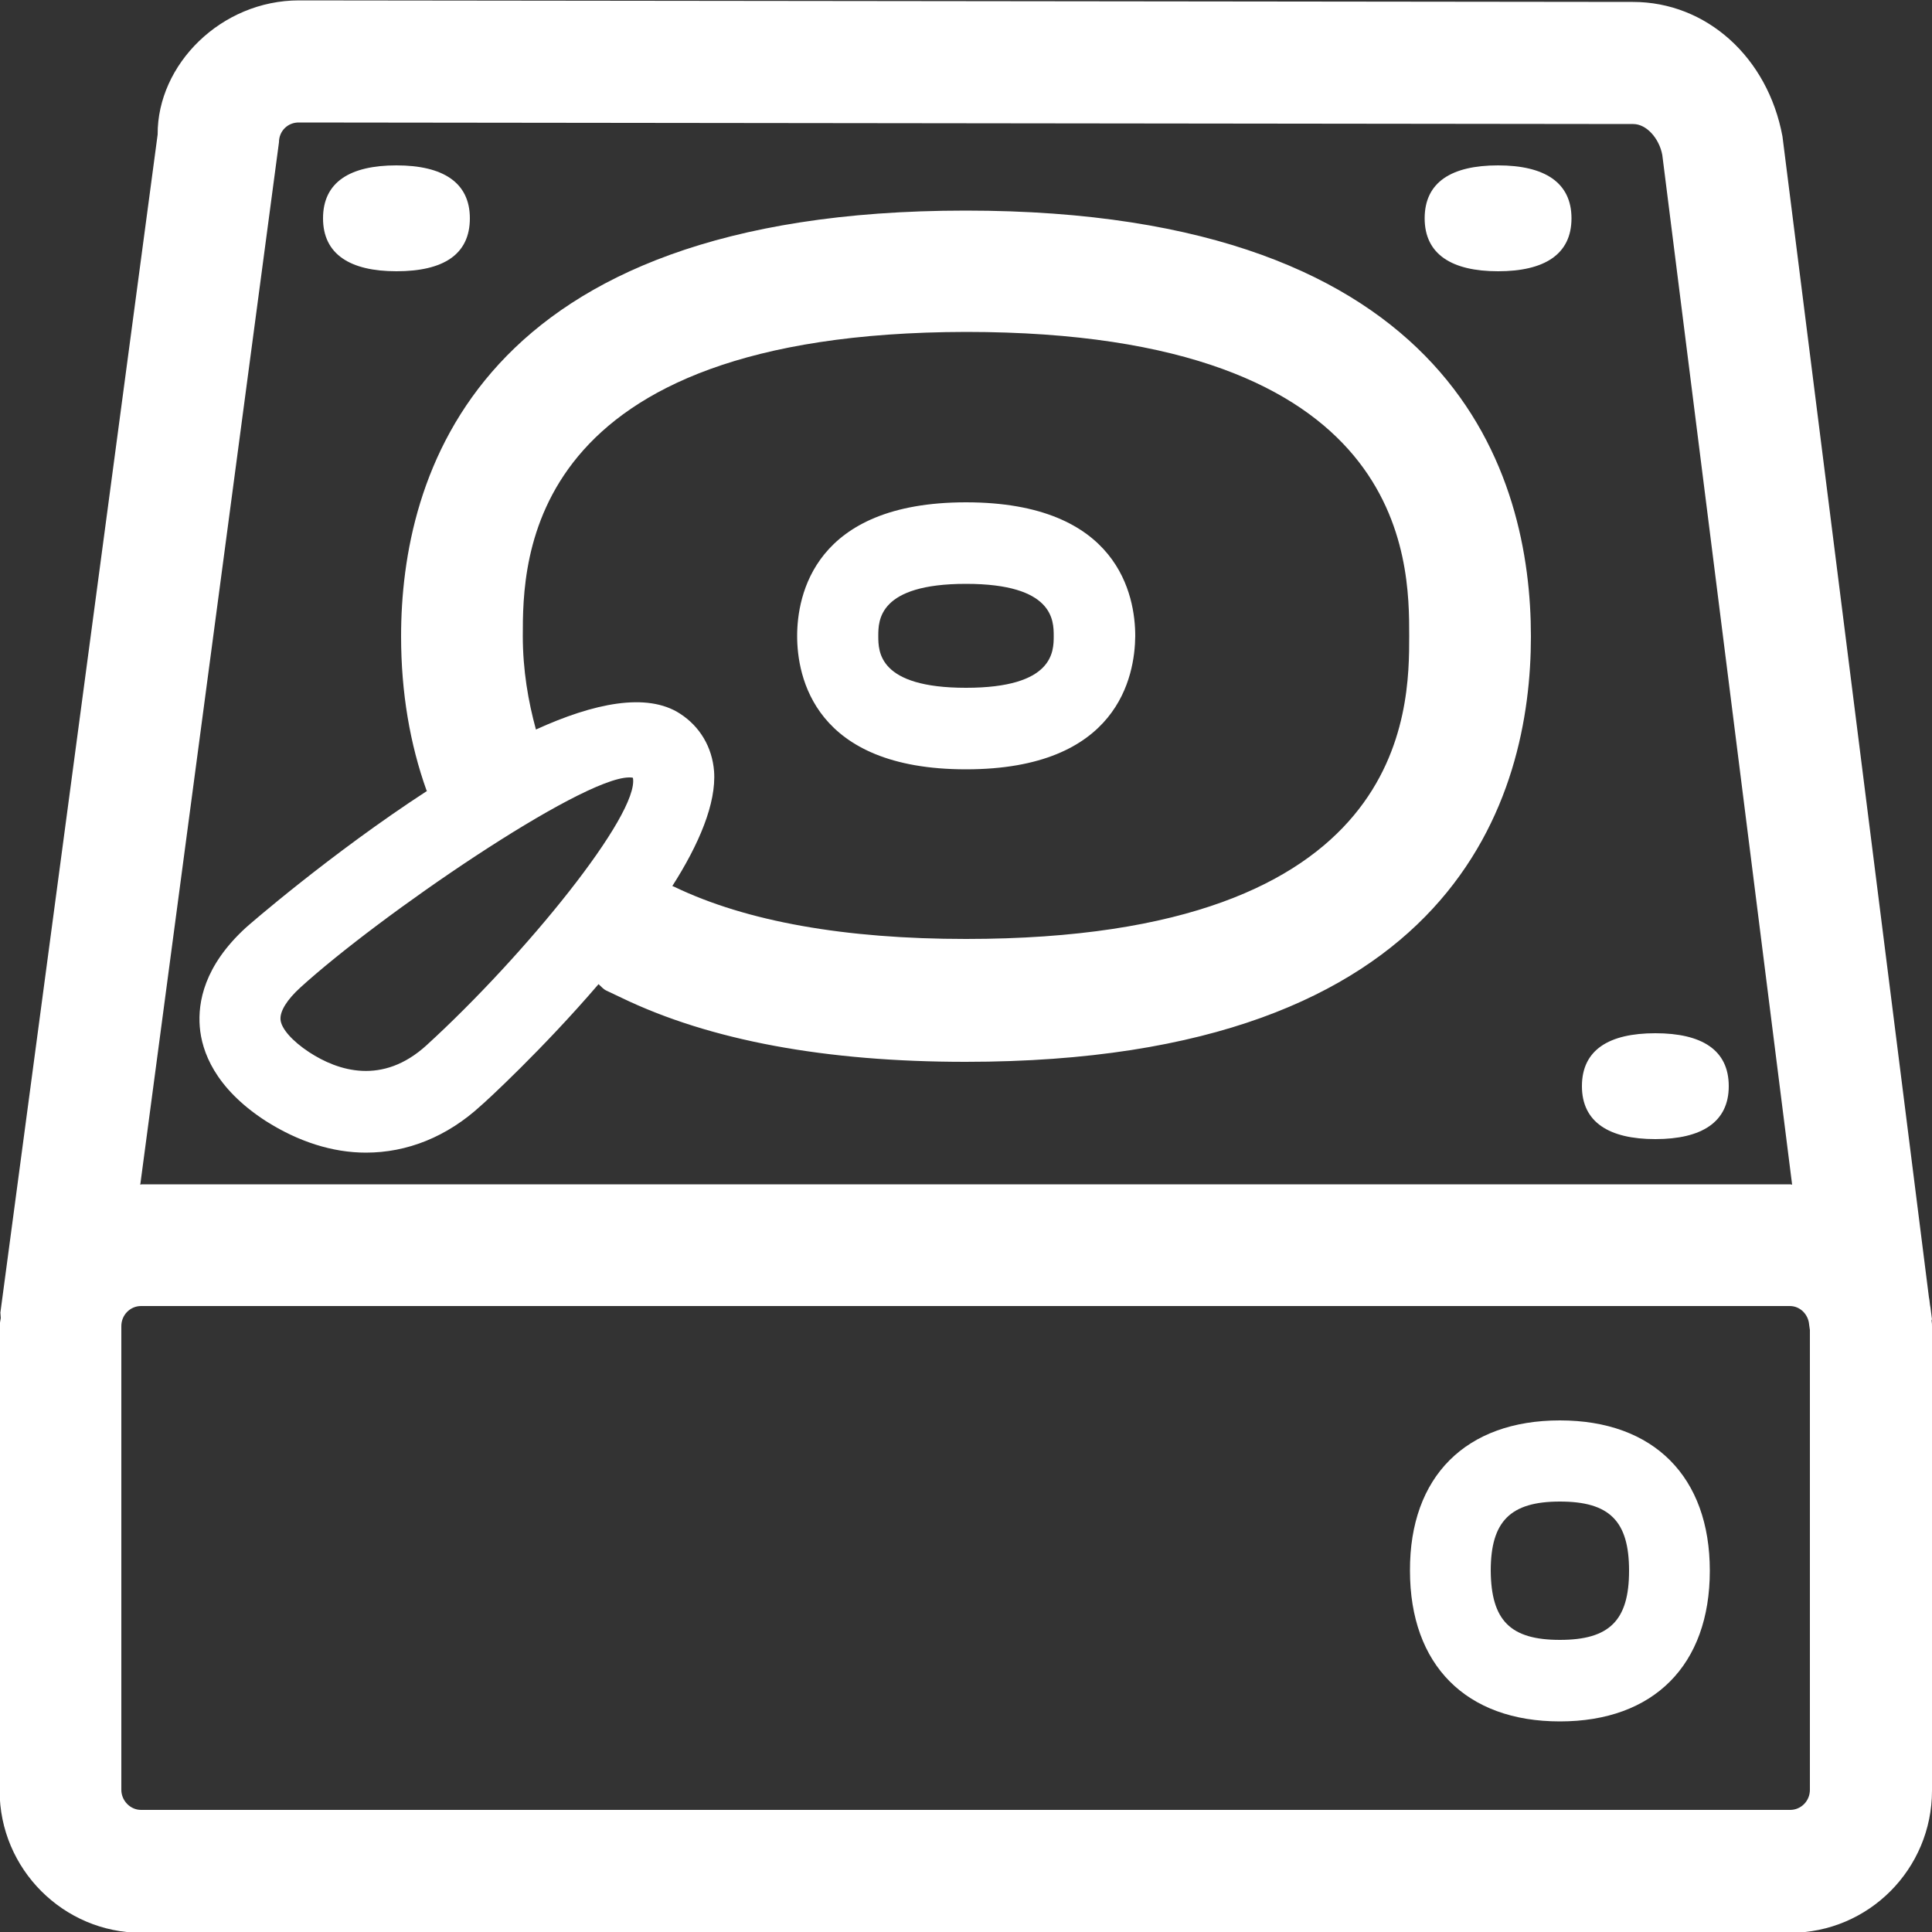 <?xml version="1.0" encoding="UTF-8"?>
<!-- Generator: Adobe Illustrator 24.3.0, SVG Export Plug-In . SVG Version: 6.00 Build 0)  -->
<svg xmlns="http://www.w3.org/2000/svg" xmlns:xlink="http://www.w3.org/1999/xlink" version="1.1" id="Capa_1" x="0px" y="0px" viewBox="0 0 500 500" style="enable-background:new 0 0 500 500;" xml:space="preserve">
<rect x="0" y="0" width="500" height="500" fill="#333333" stroke="none"/>
<style type="text/css">
	.st0{fill-rule:evenodd;clip-rule:evenodd;fill:#006AFF;}
</style>
<desc>Created with sketchtool.</desc>
<g id="Page-1">
	<g id="Sábana-de-iconos-Copy" transform="translate(-959, -1522)">
		<path id="ic_harddisk_regular" class="st0" d="M1422.3,1990.4c2.8,0,5.1-2.3,5.1-5.2v-119l-0.2-1.4c-0.2-2.6-2.3-4.8-5-4.8H995.5    c-2.8,0-5.1,2.3-5.1,5.2v120c0,2.8,2.3,5.2,5.1,5.2L1422.3,1990.4L1422.3,1990.4z M1031.2,1558.8l-35.9,269.8    c0.1,0,0.2-0.1,0.4-0.1h426.7c0.1,0,0.3,0.1,0.4,0.1l-33.6-266.5c-0.8-4.3-4.1-8-7.5-8l-345.2-0.4    C1033.5,1553.6,1031.2,1555.9,1031.2,1558.8z M1458.9,1863.8c0.1,0.6,0.1,1,0.1,1.6v120c0,20.3-16.4,36.8-36.7,36.8H995.6    c-20.2,0-36.7-16.5-36.7-36.8v-120c0-0.8,0.2-1.6,0.3-2.3c0-0.5-0.1-0.9-0.1-1.4l40.7-304.9c-0.1-18.1,16.4-34.7,36.6-34.7    l345.2,0.4c19,0,34.9,14.3,38.7,34.8l37.9,300.4c0.2,0.9,0.2,1.8,0.4,2.7l0.4,3.1C1458.9,1863.5,1458.9,1863.6,1458.9,1863.8z     M1209,1673.1c-22.7,0-22.7,9.5-22.7,13.5s0,13.4,22.7,13.4s22.7-9.4,22.7-13.4C1231.7,1682.6,1231.7,1673.1,1209,1673.1z     M1209,1721.1c-39.4,0-43.7-24.1-43.7-34.5s4.3-34.6,43.7-34.6c39.5,0,43.8,24.2,43.8,34.6C1252.7,1697,1248.4,1721.1,1209,1721.1    z M1362.7,1946.4c12.8,0,17.9-5,17.9-17.9c0-12.9-5.1-17.9-17.9-17.9s-17.9,5.1-17.9,17.9    C1344.9,1941.4,1349.9,1946.4,1362.7,1946.4z M1362.7,1889.6c24.3,0,38.8,14.6,38.8,38.9c0,24.4-14.5,39-38.8,39    c-24.3,0-38.8-14.6-38.8-39C1323.8,1904.1,1338.4,1889.6,1362.7,1889.6z M1061.6,1592.2c-12,0-19-4.4-19-13.7    c0-9.4,7-13.7,19-13.7c12,0,19,4.4,19,13.7C1080.6,1587.9,1073.7,1592.2,1061.6,1592.2z M1346.7,1592.2c-12,0-19-4.4-19-13.7    c0-9.4,7-13.7,19-13.7c12,0,19,4.4,19,13.7C1365.7,1587.9,1358.6,1592.2,1346.7,1592.2z M1387.4,1816.8c-12,0-19-4.4-19-13.7    c0-9.4,7-13.7,19-13.7c12,0,19,4.3,19,13.7C1406.4,1812.4,1399.4,1816.8,1387.4,1816.8z M1036.7,1777.6c-3.4,3.1-5.3,6.1-5.1,8.3    c0.2,2.3,3,5.5,7.4,8.4c7.5,4.9,19,8.6,30.4-1.8c25.5-23.3,55.1-59.8,53.4-69.2c-0.3-0.1-0.6-0.1-1-0.1    C1109.2,1723.3,1057,1759.1,1036.7,1777.6z M1094.3,1686.6c0,8.8,1.4,16.9,3.4,24.2c14.9-6.8,28.7-9.7,37.3-4.1    c5.1,3.3,8.3,8.6,8.8,14.9c0.6,8.3-3.9,18.9-10.8,29.7l0.5,0.2c18.7,9,44.2,13.5,75.5,13.5c114.7,0,114.7-59.1,114.7-78.5    c0-19.4,0-78.6-114.7-78.6C1094.3,1608.1,1094.3,1667.2,1094.3,1686.6z M1027.6,1812c-13-8.5-16.4-17.9-16.9-24.3    c-0.5-6.3,1.1-15.7,11.9-25.6c0.4-0.4,22-19.2,46.9-35.4c0-0.1-0.1-0.1-0.1-0.1c-4.3-12-6.6-25.4-6.6-39.9    c0-41.2,19-110.2,146.1-110.2c127.3,0,146.3,69,146.3,110.2c0,41.1-19,110.1-146.3,110.1c-36.1,0-66.1-5.5-89.1-16.6l-3.8-1.8    c-0.9-0.4-1.4-1.1-2.1-1.7c-14.5,16.9-29.2,30.4-30.4,31.4c-8.8,8.1-19.1,12.2-29.8,12.2C1045.1,1820.3,1036.2,1817.5,1027.6,1812    z" style="fill: #ffffff;"/>
	</g>
</g>
</svg>
